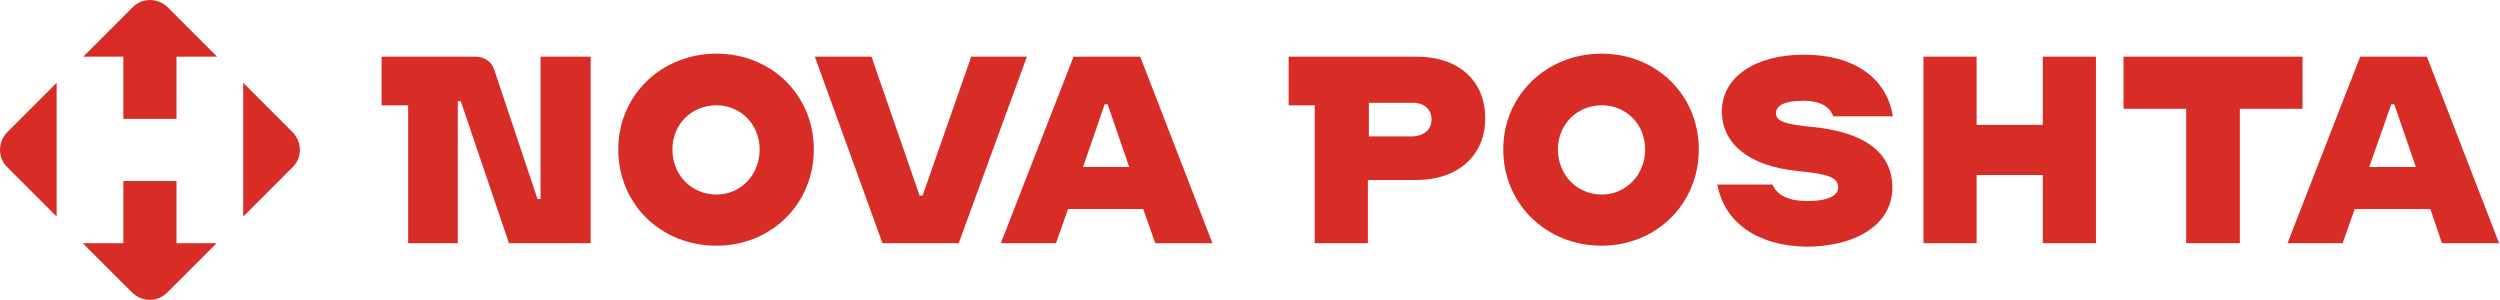 <svg width="667" height="80" viewBox="0 0 667 80" fill="none" xmlns="http://www.w3.org/2000/svg">
<g clip-path="url(#clip0_974:1497)">
<path d="M47.09 64.883V48.294H32.91V64.883H22.074L35.184 77.993C37.859 80.669 42.141 80.669 44.682 77.993L57.793 64.883H47.09ZM15.117 57.793V22.074L2.007 35.184C-0.669 37.859 -0.669 42.141 2.007 44.682L15.117 57.793ZM32.91 15.117V31.706H47.09V15.117H57.926L44.816 2.007C42.141 -0.669 37.859 -0.669 35.318 2.007L22.207 15.117H32.91ZM77.993 35.184L64.883 22.074V57.793L77.993 44.682C80.669 42.141 80.669 37.859 77.993 35.184Z" fill="#D82D27"/>
<path d="M157.592 15.117V64.883H135.786L122.943 27.023H122.14V64.883H108.896V28.094H101.806V15.117H126.823C129.231 15.117 131.237 16.455 131.906 18.729L143.411 53.111H144.214V15.117H157.592Z" fill="#D82D27"/>
<path d="M164.95 39.866C164.95 25.418 176.455 14.315 191.171 14.315C205.886 14.315 217.124 25.418 217.124 39.866C217.124 54.448 205.752 65.552 191.171 65.552C176.321 65.552 164.95 54.448 164.95 39.866ZM202.676 39.866C202.676 33.177 197.592 28.094 191.171 28.094C184.482 28.094 179.398 33.177 179.398 39.866C179.398 46.689 184.482 51.906 191.171 51.906C197.592 51.906 202.676 46.689 202.676 39.866Z" fill="#D82D27"/>
<path d="M217.391 15.117H232.508L245.351 52.174H246.154L259.13 15.117H273.98L255.786 64.883H235.452L217.391 15.117Z" fill="#D82D27"/>
<path d="M305.017 55.786H284.95L281.739 64.883H267.023L286.421 15.117H304.214L323.478 64.883H308.227L305.017 55.786ZM301.271 44.549L295.518 27.826H294.716L288.963 44.549H301.271Z" fill="#D82D27"/>
<path d="M396.254 31.572C396.254 41.605 388.896 48.027 377.793 48.027H364.95V64.883H350.769V28.094H343.813V15.117H377.926C389.03 15.117 396.254 21.405 396.254 31.572ZM381.94 31.84C381.94 29.164 379.933 27.425 376.99 27.425H365.217V36.388H376.99C379.933 36.254 381.94 34.515 381.94 31.84Z" fill="#D82D27"/>
<path d="M401.07 39.866C401.07 25.418 412.575 14.315 427.291 14.315C442.007 14.315 453.244 25.418 453.244 39.866C453.244 54.448 441.873 65.552 427.291 65.552C412.575 65.552 401.07 54.448 401.07 39.866ZM438.93 39.866C438.93 33.177 433.846 28.094 427.425 28.094C420.736 28.094 415.652 33.177 415.652 39.866C415.652 46.689 420.736 51.906 427.425 51.906C433.712 51.906 438.93 46.689 438.93 39.866Z" fill="#D82D27"/>
<path d="M458.194 49.231H472.91C474.114 52.174 477.324 53.646 482.274 53.646C487.625 53.646 490.435 52.174 490.435 50.033C490.435 47.358 487.893 46.422 479.465 45.619C466.488 44.281 459.398 38.261 459.398 29.699C459.398 20.602 468.227 14.582 481.338 14.582C494.716 14.582 503.411 20.87 505.017 31.037H489.097C488.161 28.361 485.485 26.89 481.204 26.89C475.853 26.89 473.846 28.227 473.846 30.234C473.846 32.375 476.388 33.177 483.345 33.846C497.391 35.184 504.883 40.669 504.883 50.033C504.883 59.799 495.385 65.82 481.739 65.82C469.03 65.552 460.067 59.532 458.194 49.231Z" fill="#D82D27"/>
<path d="M559.197 15.117V64.883H545.017V46.689H527.358V64.883H513.177V15.117H527.358V33.311H545.017V15.117H559.197Z" fill="#D82D27"/>
<path d="M614.314 29.03H597.592V64.883H583.278V29.03H566.555V15.117H614.314V29.03Z" fill="#D82D27"/>
<path d="M648.428 55.786H628.227L625.017 64.883H610.301L629.699 15.117H647.492L666.756 64.883H651.505L648.428 55.786ZM644.548 44.549L638.796 27.826H637.993L632.107 44.549H644.548Z" fill="#D82D27"/>
</g>
<defs>
<clipPath id="clip0_974:1497">
<rect width="666.756" height="80" fill="white"/>
</clipPath>
</defs>
</svg>
